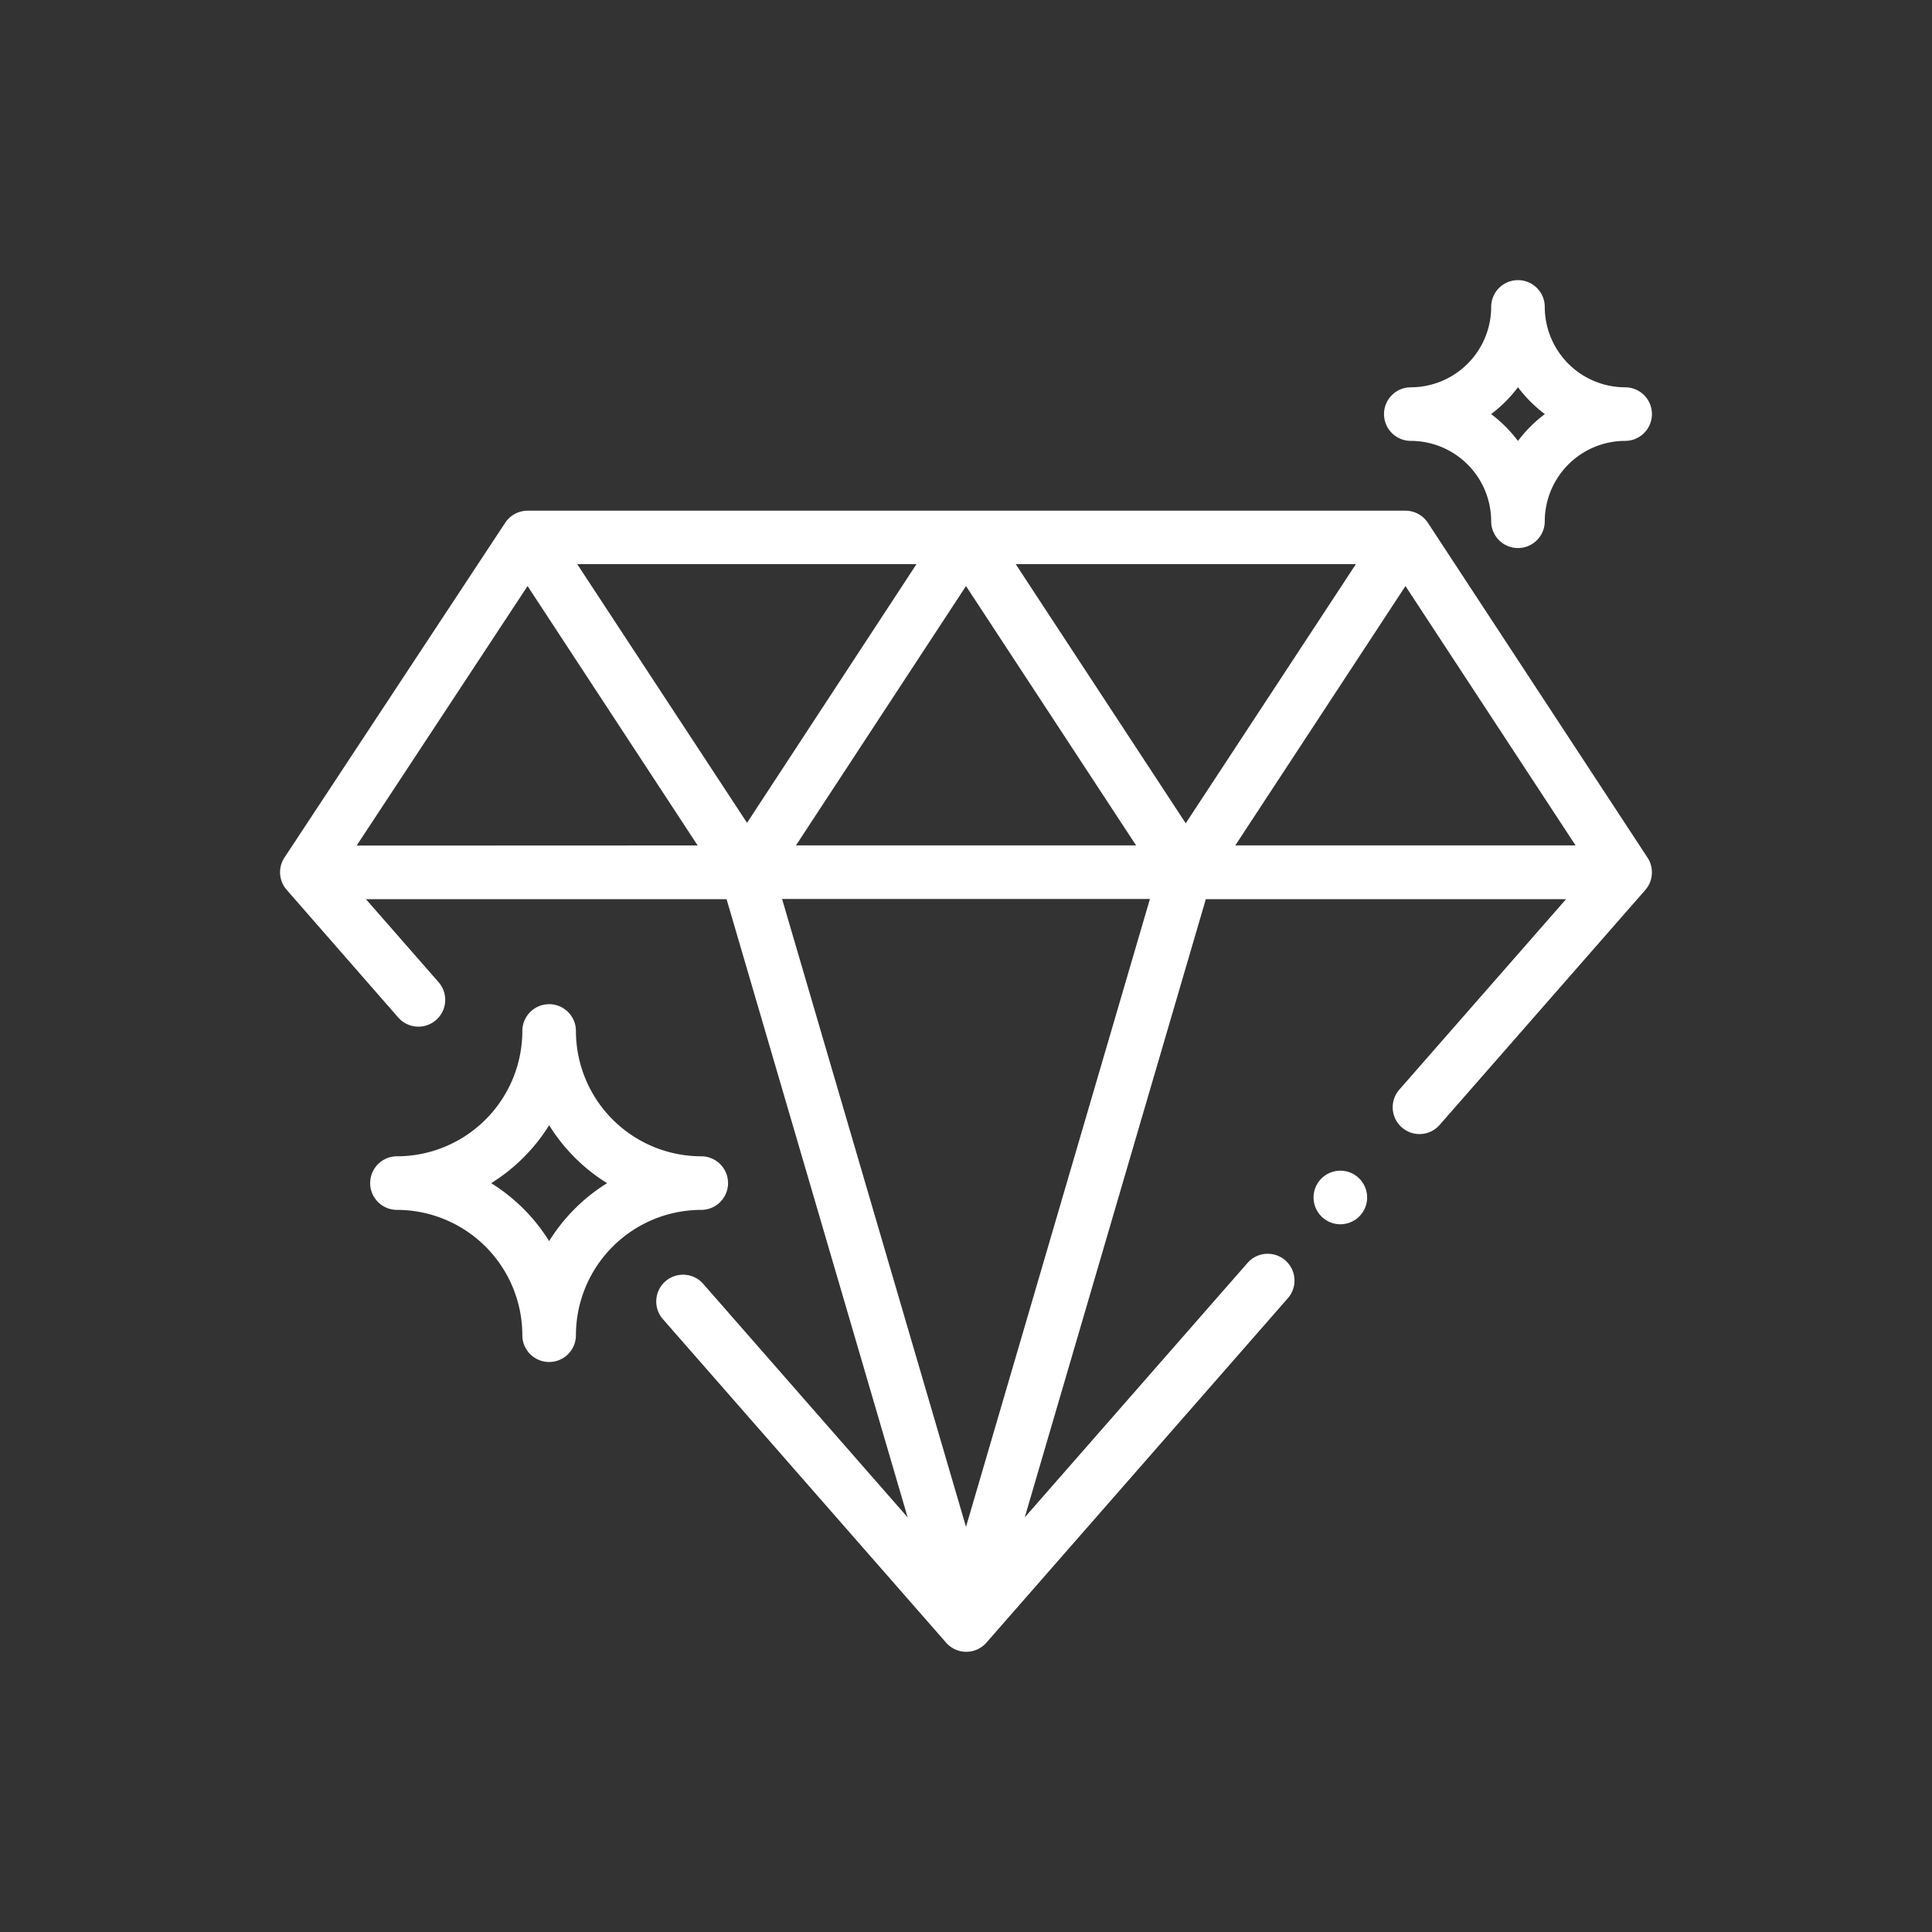 <svg id="Capa_1" data-name="Capa 1" xmlns="http://www.w3.org/2000/svg" viewBox="0 0 300 300"><rect x="0" y="0" width="300" height="300" fill="#333333" stroke="none"/><defs><style>.cls-1{fill:#fff;}</style></defs><title>Mesa de trabajo 4 copia 9</title><path class="cls-1" d="M255.83,133.18l-34.11-52a4.17,4.17,0,0,0-3.48-1.88H81.92a4.17,4.17,0,0,0-3.47,1.87L44.28,133a4.24,4.24,0,0,0-.42.72,4.16,4.16,0,0,0,.66,4.46L61.84,158a4.16,4.16,0,0,0,6.26-5.49L56.82,139.62h56l28.12,96-31.77-36.29a4.16,4.16,0,0,0-6.26,5.48l44,50.26a4.16,4.16,0,0,0,6.26,0L200,201.56a4.16,4.16,0,0,0-6.26-5.48l-34.62,39.54,28.12-96h55.94l-25.87,29.55a4.16,4.16,0,1,0,6.26,5.48l31.91-36.45A4.17,4.17,0,0,0,255.83,133.18ZM55.38,131.3,81.92,91l26.41,40.28ZM89.63,87.6h52.68L116,127.77ZM150,91l26.41,40.27H123.6Zm0,146.09-28.56-97.5h57.12Zm34.12-109.25L157.72,87.6h52.82Zm7.7,3.43L218.24,91l26.41,40.27Z"/><path class="cls-1" d="M108.89,179.55a19.48,19.48,0,0,1-19.46-19.46,4.16,4.16,0,1,0-8.32,0,19.49,19.49,0,0,1-19.47,19.46,4.16,4.16,0,0,0,0,8.32,19.49,19.49,0,0,1,19.47,19.46,4.16,4.16,0,0,0,8.32,0,19.48,19.48,0,0,1,19.46-19.46,4.16,4.16,0,0,0,0-8.32ZM85.27,192.72a28,28,0,0,0-9-9,28,28,0,0,0,9-9,27.9,27.9,0,0,0,9,9A27.9,27.9,0,0,0,85.27,192.72Z"/><path class="cls-1" d="M252.35,60.14a12.5,12.5,0,0,1-12.48-12.48,4.16,4.16,0,0,0-8.32,0,12.5,12.5,0,0,1-12.48,12.48,4.16,4.16,0,0,0,0,8.32,12.5,12.5,0,0,1,12.48,12.48,4.16,4.16,0,0,0,8.32,0,12.5,12.5,0,0,1,12.48-12.48,4.16,4.16,0,0,0,0-8.32Zm-16.64,8.33a21.12,21.12,0,0,0-4.17-4.17,21.12,21.12,0,0,0,4.17-4.17,21.12,21.12,0,0,0,4.17,4.17A21.12,21.12,0,0,0,235.71,68.47Z"/><path class="cls-1" d="M211.07,183a4.16,4.16,0,1,0,1.22,2.94A4.21,4.21,0,0,0,211.07,183Z"/></svg>